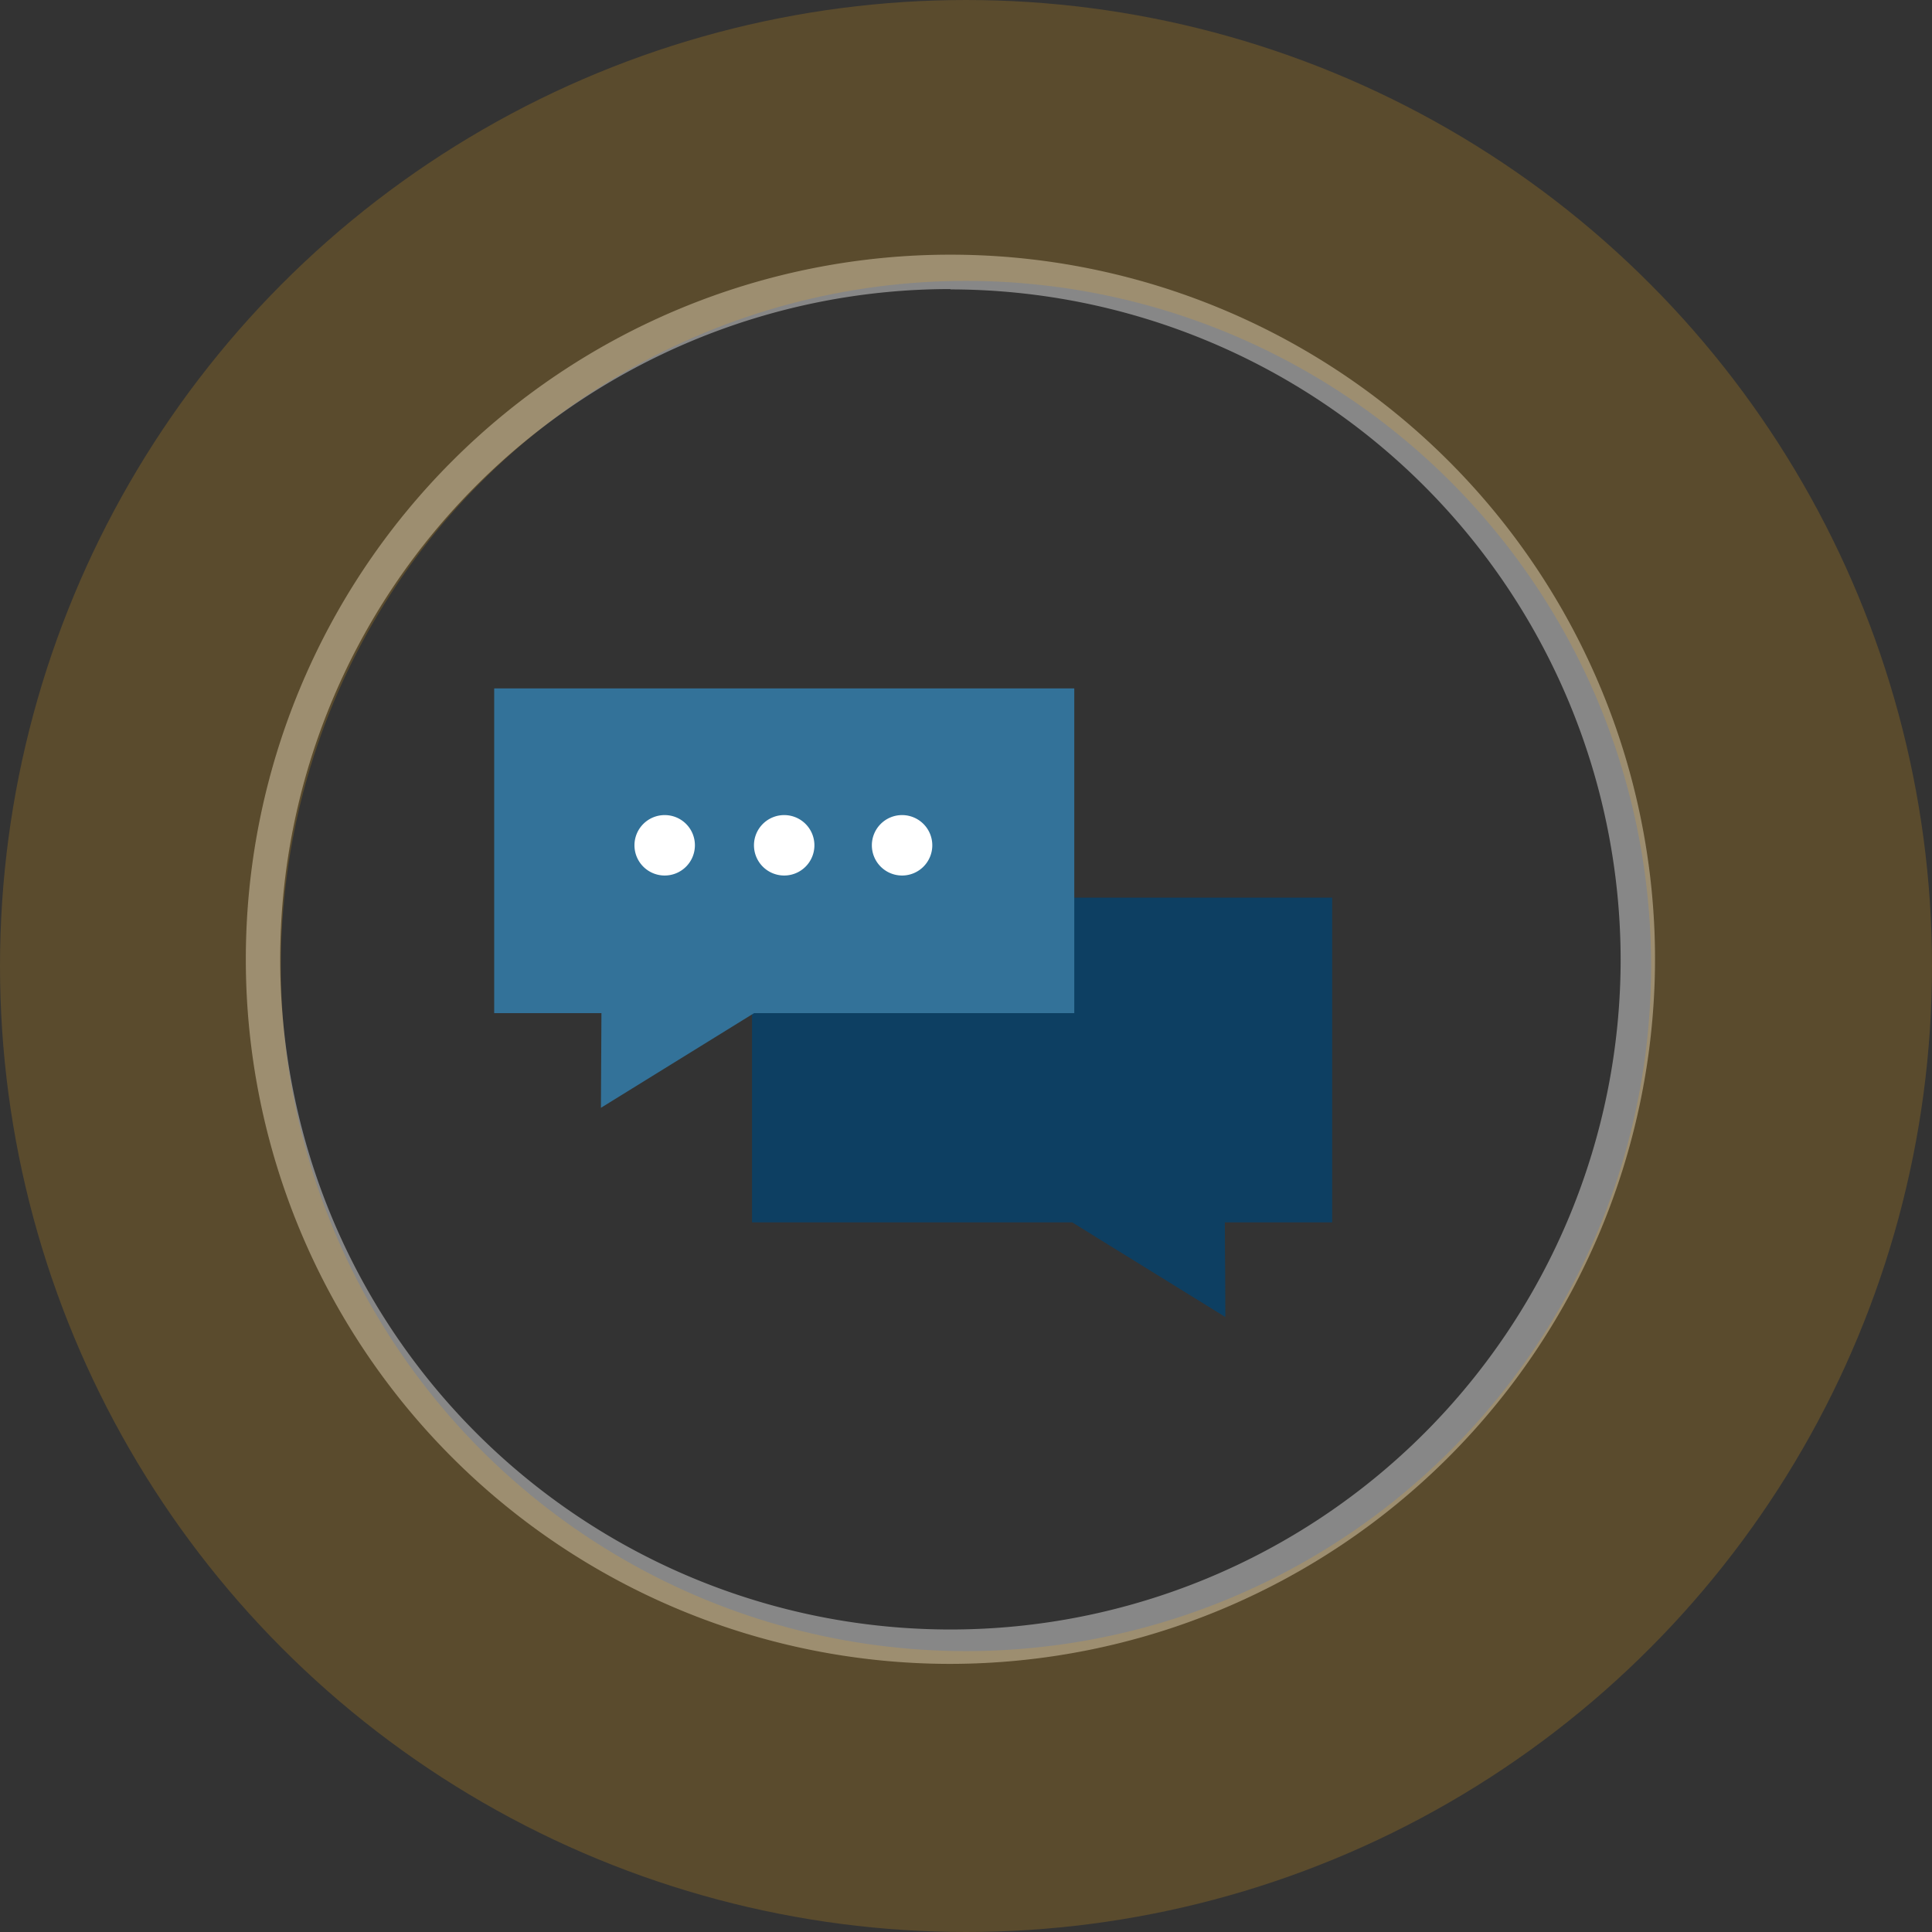 <svg xmlns="http://www.w3.org/2000/svg" viewBox="0 0 226.98 226.98"><rect x="0" y="0" width="226.98" height="226.98" fill="#333333" stroke="none"/><defs><style>.cls-1{fill:#878787;}.cls-2{fill:#0d3f62;}.cls-3{fill:#337299;}.cls-4{fill:#fff;}.cls-5{fill:none;stroke:#f8ac17;stroke-miterlimit:10;stroke-width:33px;opacity:0.2;}</style></defs><g id="Layer_2" data-name="Layer 2"><g id="Layer_1-2" data-name="Layer 1"><path class="cls-1" d="M111.66,195.48a82.78,82.78,0,1,1,82.78-82.78A82.88,82.88,0,0,1,111.66,195.48Zm0-161.52A78.74,78.74,0,1,0,190.4,112.7,78.83,78.83,0,0,0,111.66,34Z"/><polygon class="cls-2" points="156.51 105.46 156.51 143.61 143.9 143.61 143.92 147.53 143.94 149.63 143.96 154.73 140.79 152.77 139.49 151.97 136.57 150.16 135.95 149.78 132.51 147.65 132.23 147.48 128.97 145.47 127.9 144.8 125.97 143.61 88.35 143.61 88.35 105.46 156.51 105.46"/><polygon class="cls-3" points="58.06 80.88 58.06 119.03 70.66 119.03 70.6 130.15 88.59 119.03 126.21 119.03 126.21 80.88 58.06 80.88"/><path class="cls-4" d="M81.64,99.3a3.55,3.55,0,1,1-3.54-3.54A3.54,3.54,0,0,1,81.64,99.3Z"/><path class="cls-4" d="M95.68,99.3a3.55,3.55,0,1,1-3.54-3.54A3.55,3.55,0,0,1,95.68,99.3Z"/><path class="cls-4" d="M109.53,99.3A3.55,3.55,0,1,1,106,95.76,3.55,3.55,0,0,1,109.53,99.3Z"/><circle class="cls-5" cx="113.49" cy="113.49" r="96.99"/></g></g></svg>